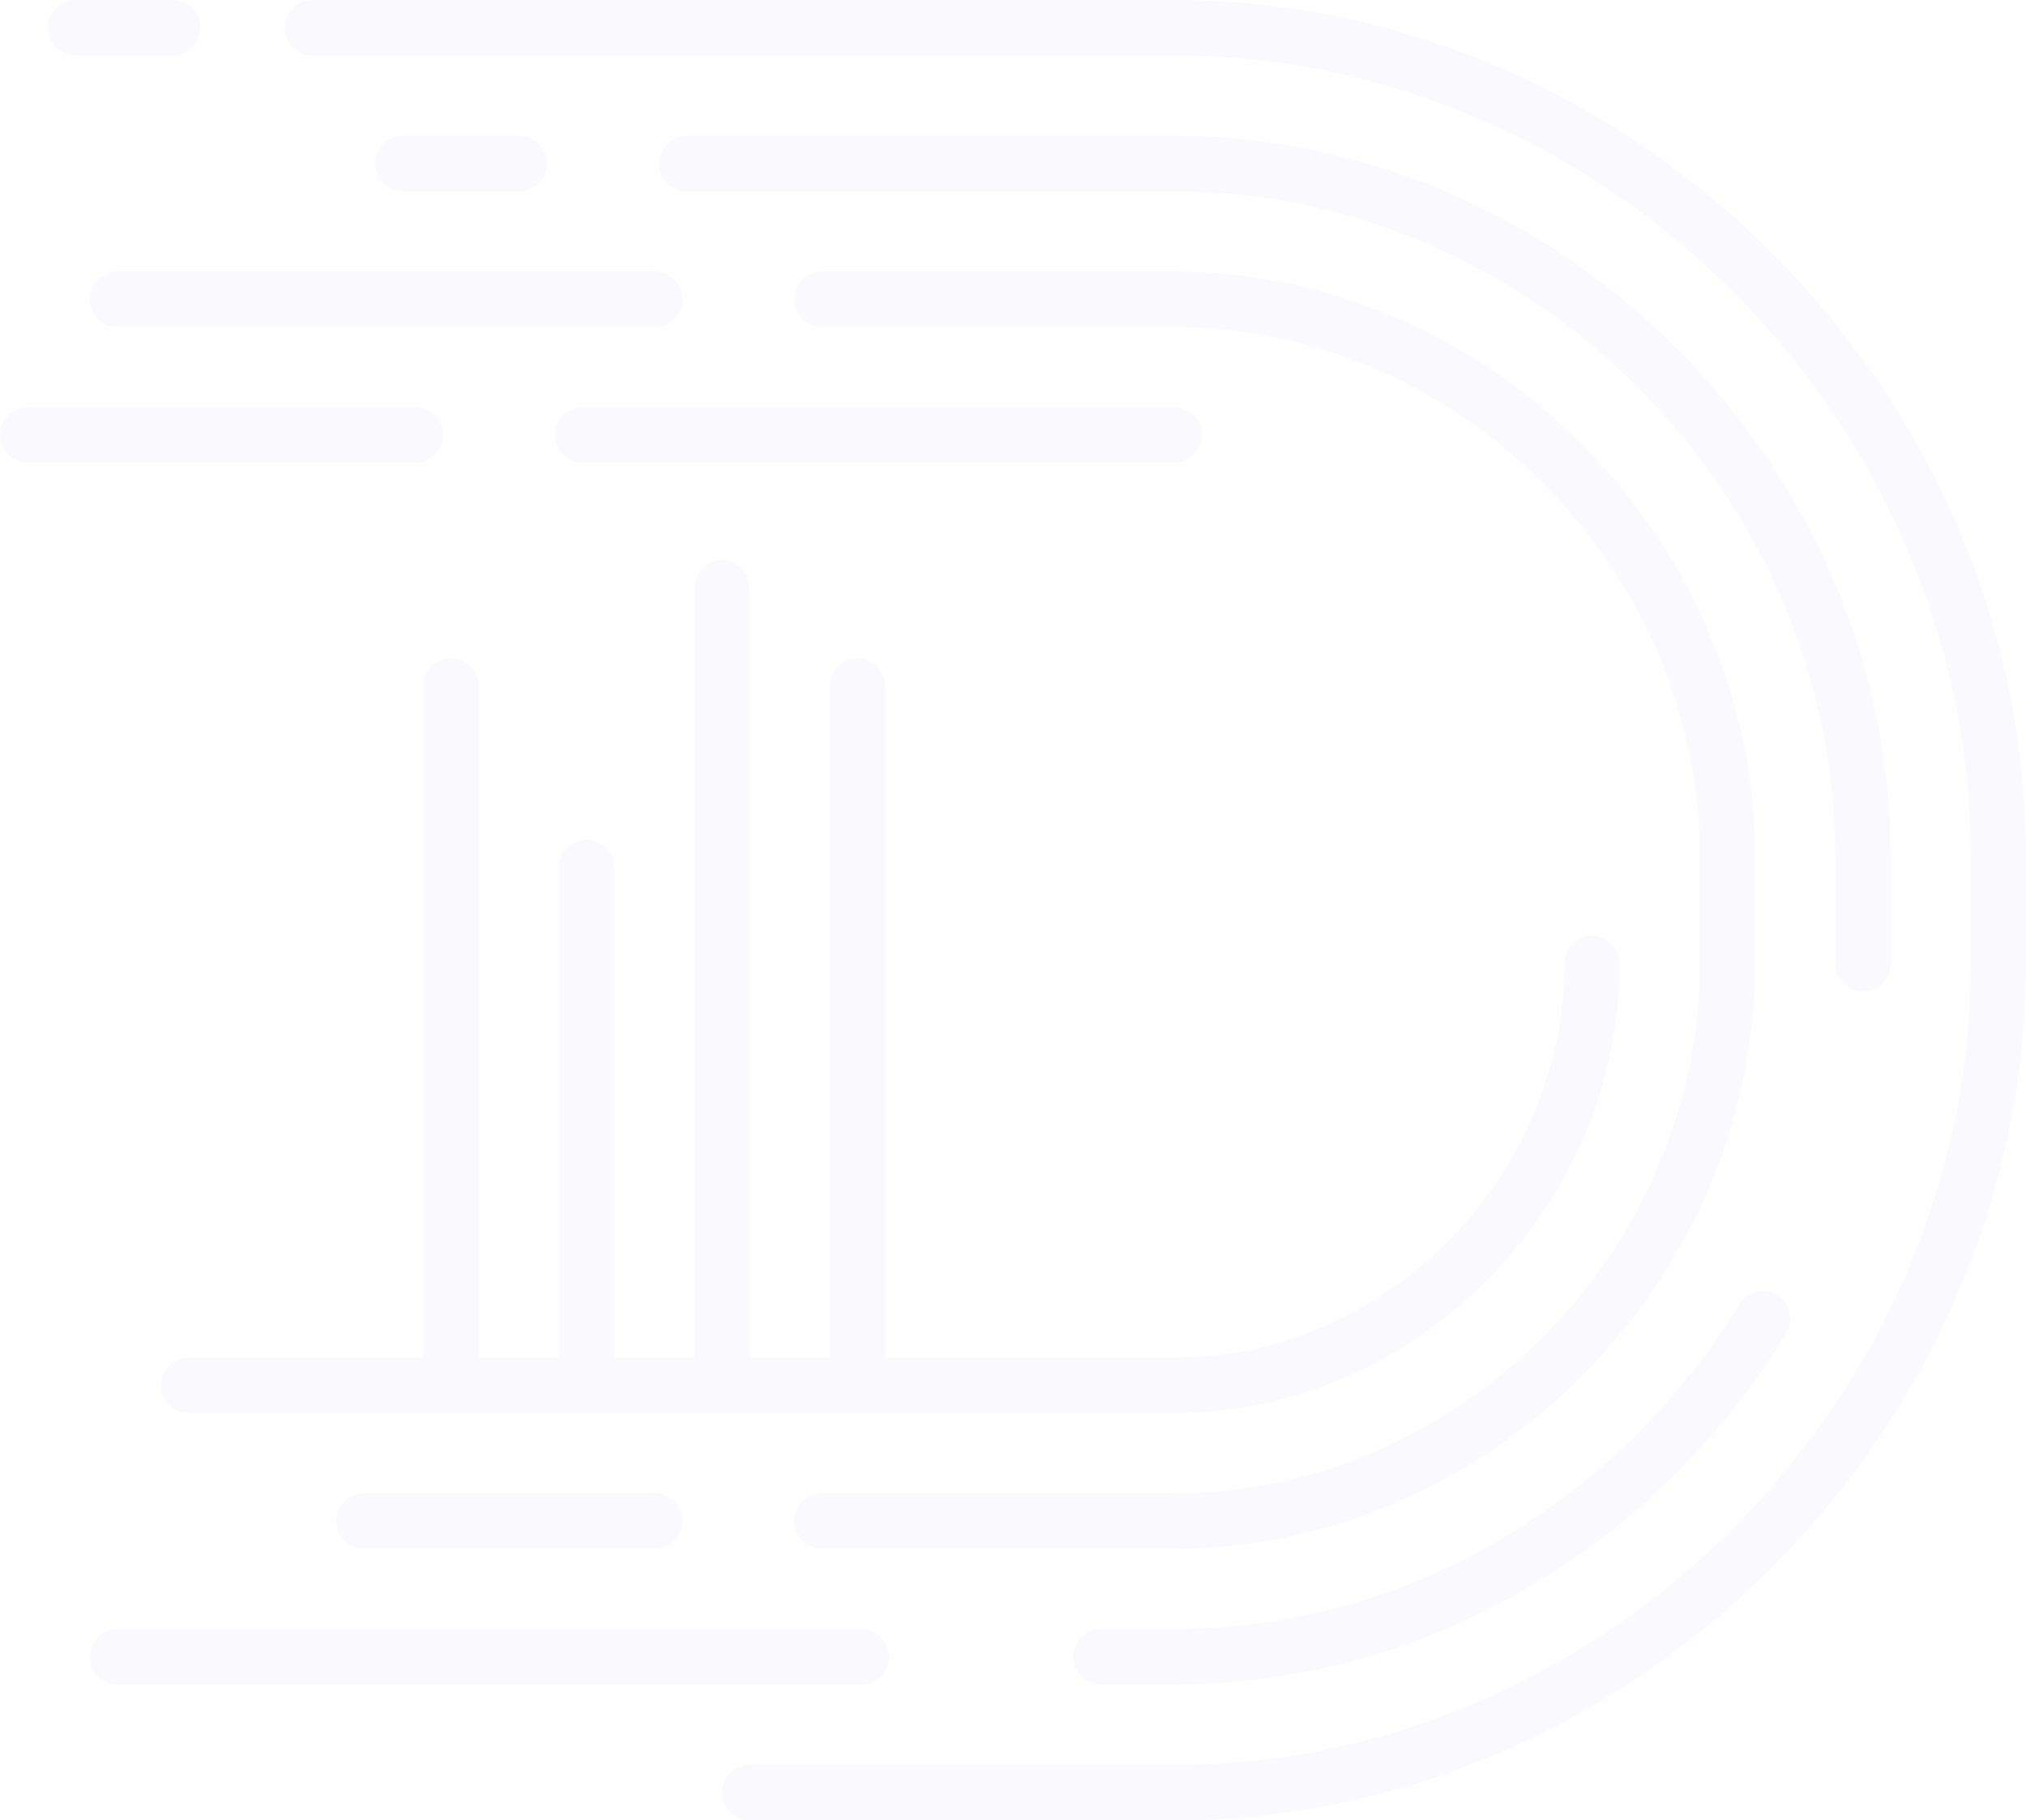 <svg width="483" height="434" viewBox="0 0 483 434" fill="none" xmlns="http://www.w3.org/2000/svg">
<path d="M107.552 156.922C103.904 156.922 100.948 159.885 100.948 163.537V323.676H44.956C41.307 323.676 38.357 326.633 38.357 330.285C38.357 333.943 41.307 336.906 44.956 336.906H279.933C337.501 336.906 386.133 287.84 386.133 229.769C386.133 226.117 383.177 223.154 379.534 223.154C375.892 223.154 372.942 226.117 372.942 229.769C372.942 280.669 330.349 323.676 279.933 323.676H210.992V163.537C210.992 159.885 208.037 156.922 204.394 156.922C200.751 156.922 197.795 159.885 197.795 163.537V323.676H178.704V140.197C178.704 136.545 175.748 133.582 172.111 133.582C168.463 133.582 165.507 136.545 165.507 140.197V323.676H146.427V206.798C146.427 203.147 143.477 200.189 139.835 200.189C136.186 200.189 133.23 203.147 133.23 206.798V323.676H114.151V163.537C114.151 159.885 111.195 156.922 107.552 156.922Z" fill="#E8E5F7" fill-opacity="0.2"/>
<path d="M279.936 0H74.47C70.821 0 67.871 2.963 67.871 6.615C67.871 10.267 70.821 13.23 74.47 13.23H279.936C382.856 13.23 469.809 100.696 469.809 204.233V229.767C469.809 333.304 382.856 420.77 279.936 420.77H178.776C175.127 420.77 172.171 423.733 172.171 427.391C172.171 431.043 175.127 434 178.776 434H279.936C390.003 434 483 340.475 483 229.767V204.233C483 93.525 390.003 0 279.936 0Z" fill="#E8E5F7" fill-opacity="0.2"/>
<path d="M444.121 236.387C447.764 236.387 450.72 233.424 450.72 229.766V204.232C450.72 111.077 372.513 32.368 279.938 32.368H163.693C160.045 32.368 157.089 35.331 157.089 38.989C157.089 42.635 160.045 45.598 163.693 45.598H279.938C365.355 45.598 437.523 118.248 437.523 204.232V229.766C437.523 233.424 440.479 236.387 444.121 236.387Z" fill="#E8E5F7" fill-opacity="0.2"/>
<path d="M418.42 229.768V204.234C418.42 128.615 355.003 64.734 279.937 64.734H195.964C192.315 64.734 189.359 67.697 189.359 71.354C189.359 75.006 192.315 77.969 195.964 77.969H279.937C347.845 77.969 405.228 135.792 405.228 204.234V229.768C405.228 298.216 347.845 356.039 279.937 356.039H195.952C192.304 356.039 189.348 359.002 189.348 362.654C189.348 366.311 192.304 369.269 195.952 369.269H279.937C355.003 369.269 418.42 305.381 418.42 229.768Z" fill="#E8E5F7" fill-opacity="0.2"/>
<path d="M138.915 110.329H279.937C283.58 110.329 286.53 107.366 286.53 103.714C286.53 100.062 283.58 97.099 279.937 97.099H138.915C135.267 97.099 132.311 100.062 132.311 103.714C132.311 107.366 135.267 110.329 138.915 110.329Z" fill="#E8E5F7" fill-opacity="0.2"/>
<path d="M18.004 13.231H41.194C44.831 13.231 47.786 10.268 47.786 6.61C47.786 2.964 44.831 0.001 41.194 0.001H18.004C14.355 0.001 11.399 2.964 11.399 6.61C11.399 10.268 14.355 13.231 18.004 13.231Z" fill="#E8E5F7" fill-opacity="0.2"/>
<path d="M123.823 45.599C127.466 45.599 130.421 42.636 130.421 38.984C130.421 35.332 127.466 32.369 123.823 32.369H96.072C92.429 32.369 89.474 35.332 89.474 38.984C89.474 42.636 92.429 45.599 96.072 45.599H123.823Z" fill="#E8E5F7" fill-opacity="0.2"/>
<path d="M21.432 71.354C21.432 75.006 24.387 77.969 28.036 77.969H156.115C159.758 77.969 162.714 75.006 162.714 71.354C162.714 67.697 159.758 64.734 156.115 64.734H28.036C24.387 64.734 21.432 67.697 21.432 71.354Z" fill="#E8E5F7" fill-opacity="0.2"/>
<path d="M6.604 110.329H99.053C102.695 110.329 105.645 107.366 105.645 103.714C105.645 100.062 102.695 97.099 99.053 97.099H6.604C2.956 97.099 0 100.062 0 103.714C0 107.366 2.956 110.329 6.604 110.329Z" fill="#E8E5F7" fill-opacity="0.2"/>
<path d="M86.716 356.041C83.067 356.041 80.112 359.004 80.112 362.656C80.112 366.308 83.067 369.271 86.716 369.271H156.107C159.744 369.271 162.7 366.308 162.7 362.656C162.7 359.004 159.744 356.041 156.107 356.041H86.716Z" fill="#E8E5F7" fill-opacity="0.2"/>
<path d="M21.432 395.021C21.432 398.673 24.387 401.636 28.036 401.636H205.341C208.984 401.636 211.94 398.673 211.94 395.021C211.94 391.363 208.984 388.4 205.341 388.4H28.036C24.387 388.4 21.432 391.363 21.432 395.021Z" fill="#E8E5F7" fill-opacity="0.2"/>
<path d="M262.431 401.634H280.073C308.205 401.634 336.319 394.22 361.38 380.197C387.768 365.399 410.075 343.852 425.887 317.861C427.792 314.747 426.805 310.673 423.699 308.774C420.581 306.876 416.517 307.854 414.624 310.974C399.989 335.02 379.351 354.964 354.937 368.645C331.845 381.574 305.959 388.404 280.073 388.404H262.431C258.788 388.404 255.832 391.367 255.832 395.019C255.832 398.671 258.788 401.634 262.431 401.634Z" fill="#E8E5F7" fill-opacity="0.2"/>
</svg>
